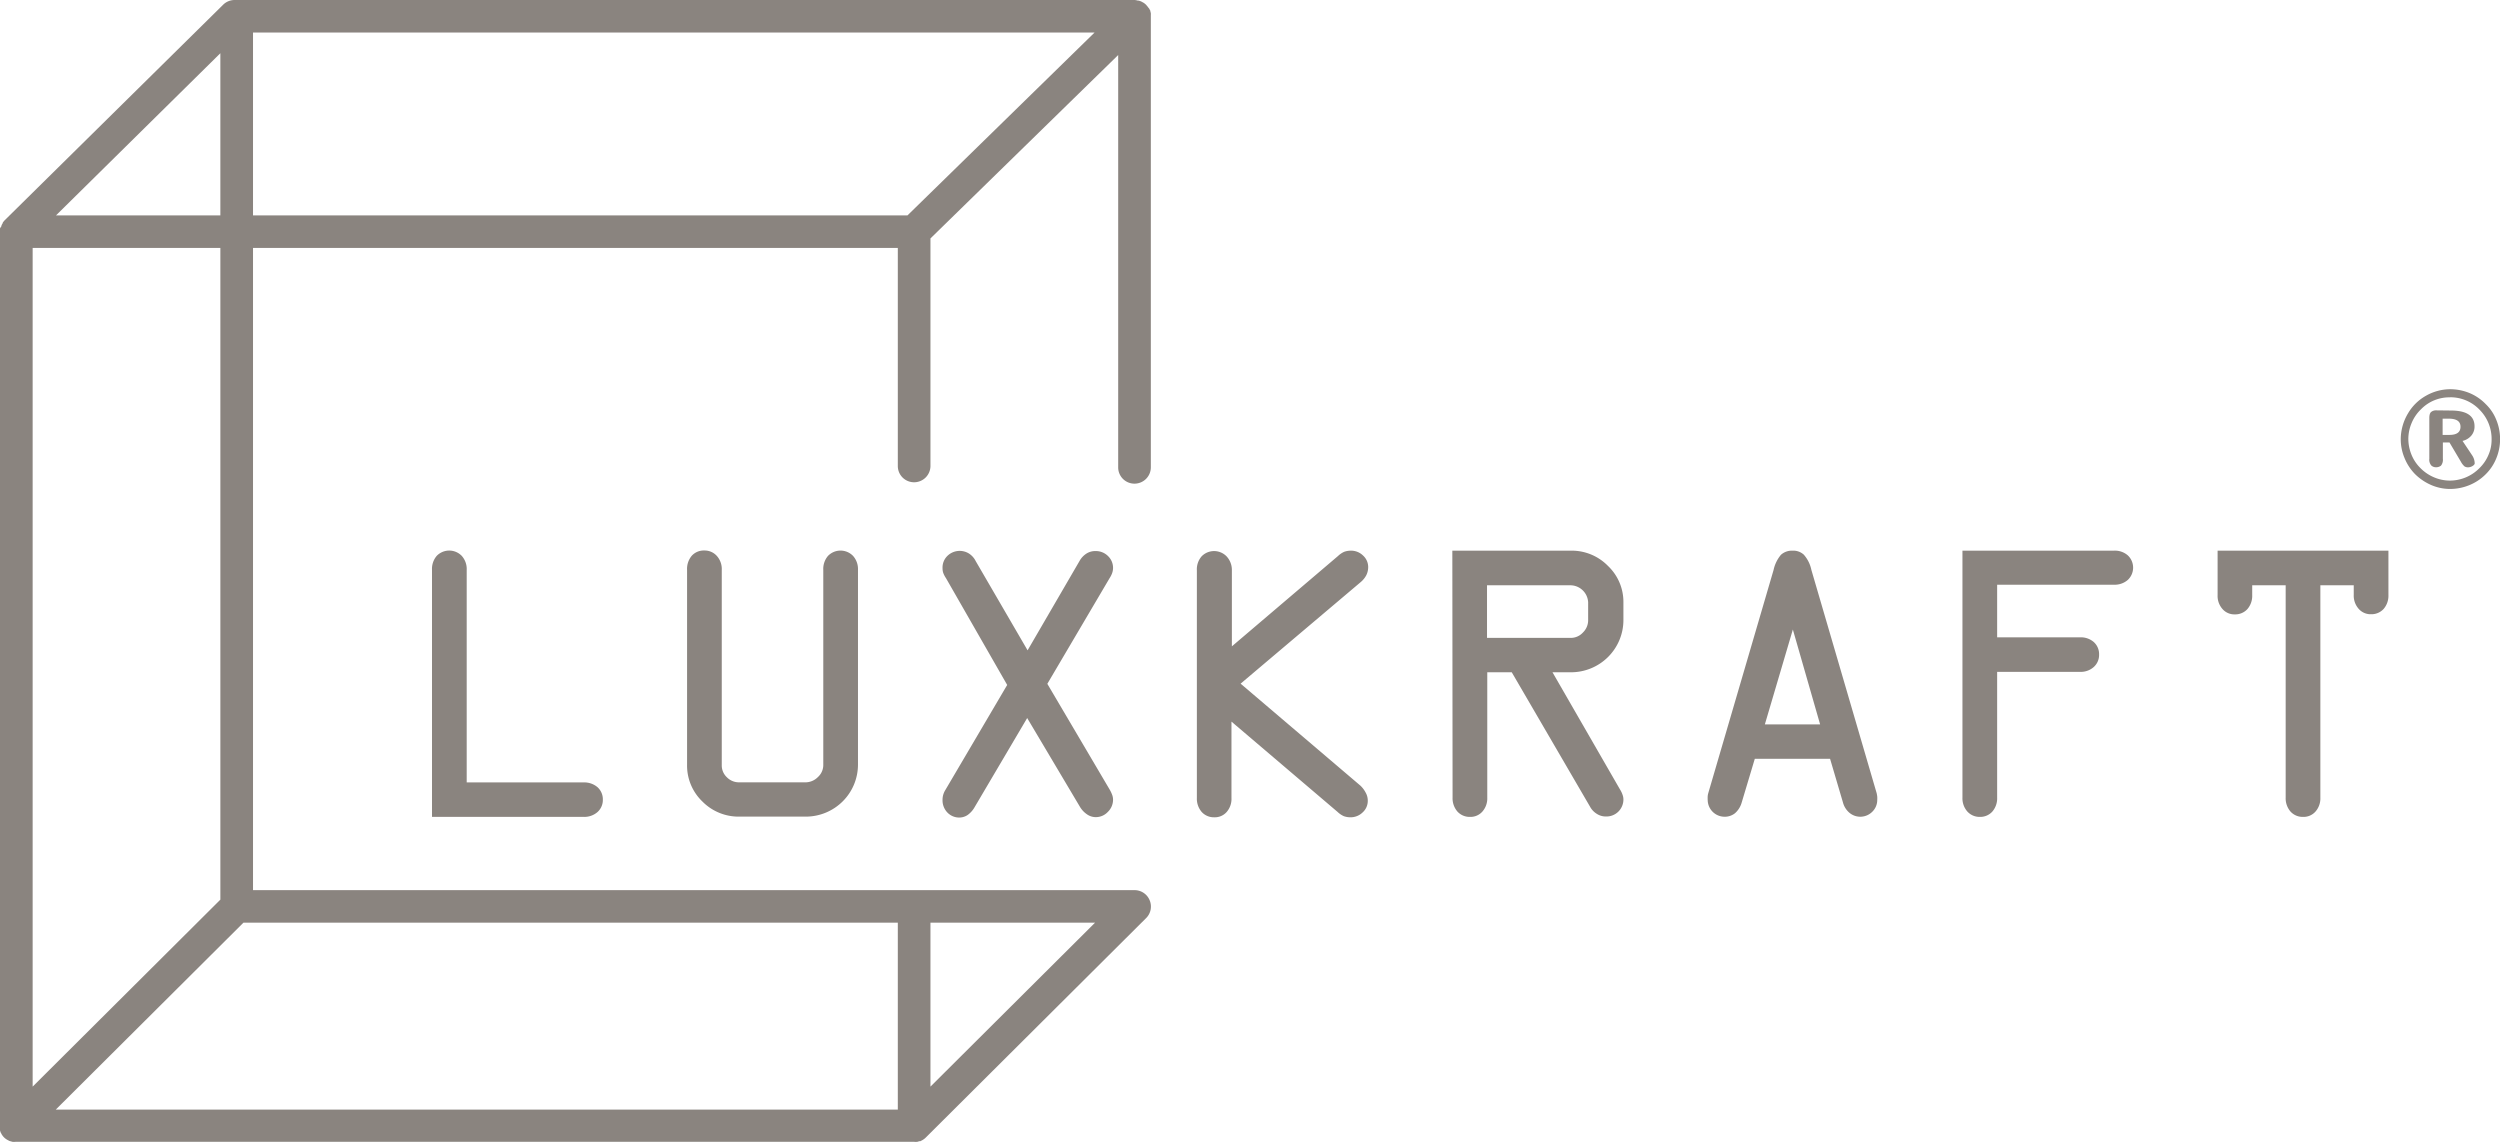 <svg width="197" height="90" fill="none" xmlns="http://www.w3.org/2000/svg"><g fill="#8A847F" clip-path="url(#clip0_1901_150)"><path d="M36.776 44.91v16.745h9.21a1.6 1.6 0 011.1.378 1.284 1.284 0 01.418.98 1.275 1.275 0 01-.425.98 1.58 1.58 0 01-1.093.378H34.042V44.91a1.58 1.58 0 01.373-1.109 1.372 1.372 0 011.969 0c.271.304.412.702.392 1.108zm20.099 0v15.374a1.276 1.276 0 00.405.967 1.331 1.331 0 00.958.397h5.242a1.375 1.375 0 00.965-.41 1.28 1.28 0 00.43-.954V44.91c-.022-.403.111-.8.374-1.108a1.372 1.372 0 011.968 0c.268.3.409.694.392 1.096V60.27a4.091 4.091 0 01-1.206 2.88 4.125 4.125 0 01-2.89 1.2H58.27a4.003 4.003 0 01-2.92-1.19 3.919 3.919 0 01-1.209-2.89V44.898c-.02-.403.114-.799.373-1.109a1.285 1.285 0 01.997-.41 1.29 1.29 0 01.971.423c.272.304.413.702.393 1.108zm20.002-.71l4.097 7.046 4.097-7.047c.134-.24.327-.442.56-.589a1.29 1.29 0 01.713-.186 1.351 1.351 0 01.959.385 1.282 1.282 0 01.405.973 1.213 1.213 0 01-.071.378c-.05.14-.118.273-.2.397l-4.907 8.328 4.908 8.327c.086.144.157.296.212.455.037.107.056.22.058.333a1.335 1.335 0 01-.412.98 1.286 1.286 0 01-.952.41 1.2 1.2 0 01-.675-.211 1.874 1.874 0 01-.566-.596l-4.161-7.002-4.13 7.002a1.924 1.924 0 01-.565.64c-.19.127-.414.196-.644.2a1.29 1.29 0 01-.945-.392 1.384 1.384 0 01-.386-.999 1.467 1.467 0 01.052-.397c.038-.133.094-.26.167-.378l4.875-8.283-4.824-8.417a1.918 1.918 0 01-.218-.422 1.14 1.14 0 01-.052-.366 1.275 1.275 0 01.392-.973 1.385 1.385 0 011.686-.18c.225.144.407.345.527.583zm20.195.71v6.022l8.361-7.117c.143-.138.308-.25.489-.333.169-.06.348-.09.527-.09a1.345 1.345 0 01.959.384 1.22 1.22 0 01.405.91c.001.222-.05.441-.148.64a1.82 1.82 0 01-.437.539l-9.468 8.007 9.436 8.033c.172.162.316.353.424.563.109.196.164.417.161.64a1.22 1.22 0 01-.405.91 1.356 1.356 0 01-.959.385 1.545 1.545 0 01-.527-.09 1.747 1.747 0 01-.489-.333l-8.361-7.117v6.022c.02.402-.116.796-.38 1.102a1.247 1.247 0 01-.983.416 1.29 1.29 0 01-.985-.423 1.598 1.598 0 01-.379-1.095V44.949c-.023-.404.11-.8.373-1.108a1.369 1.369 0 011.518-.308c.17.072.322.176.45.308.27.291.419.673.418 1.07zm17.372-1.518h9.339a3.992 3.992 0 012.92 1.198 3.903 3.903 0 011.222 2.876v1.397c0 1.09-.435 2.134-1.208 2.905a4.134 4.134 0 01-2.915 1.207h-1.466l5.318 9.23c.086.135.155.279.206.43.041.11.063.228.065.346a1.342 1.342 0 01-.392.968 1.335 1.335 0 01-.972.39 1.294 1.294 0 01-.727-.205 1.494 1.494 0 01-.54-.57l-6.168-10.589h-1.929v9.878c.018.403-.12.797-.386 1.101a1.25 1.25 0 01-.984.417 1.295 1.295 0 01-.984-.423 1.595 1.595 0 01-.38-1.095l-.019-19.46zm2.733 2.729v4.145h6.606a1.292 1.292 0 00.958-.43 1.342 1.342 0 00.405-.96v-1.41a1.41 1.41 0 00-1.363-1.345h-6.606zm25.56-1.211l5.145 17.597c.02.089.035.178.045.269.005.085.005.17 0 .256a1.287 1.287 0 01-.399.942 1.333 1.333 0 01-1.788.077 1.603 1.603 0 01-.514-.814l-1.017-3.446h-5.93l-1.029 3.433c-.09.332-.275.63-.533.859-.245.192-.551.29-.862.275a1.332 1.332 0 01-1.287-1.281 2.684 2.684 0 010-.359c.009-.076.024-.15.045-.224l5.146-17.584c.093-.438.292-.846.579-1.191.25-.224.577-.34.913-.327a1.234 1.234 0 01.887.314c.302.343.508.758.599 1.204zm-1.46 4.696l-2.206 7.475h4.354l-2.148-7.475zm13.364-6.214h11.938c.402-.022.796.114 1.099.378a1.322 1.322 0 01.411.961 1.321 1.321 0 01-.411.96c-.301.263-.693.4-1.093.385h-9.21v4.145h6.541c.395-.016.782.119 1.08.378a1.281 1.281 0 01.412.98 1.278 1.278 0 01-.418.98c-.295.26-.68.399-1.074.384h-6.541v9.91a1.59 1.59 0 01-.38 1.101 1.278 1.278 0 01-.984.417 1.294 1.294 0 01-.984-.423 1.571 1.571 0 01-.386-1.095v-19.46zm20.106 0h13.461v3.491c.017.402-.118.796-.379 1.102a1.292 1.292 0 01-.984.416 1.244 1.244 0 01-.985-.429c-.263-.3-.401-.69-.385-1.089v-.762h-2.631v16.732c.018.403-.12.797-.386 1.101a1.25 1.25 0 01-.984.417 1.29 1.29 0 01-.984-.423 1.595 1.595 0 01-.379-1.095V46.12h-2.637v.775c.017.402-.118.795-.38 1.102a1.287 1.287 0 01-.984.416 1.237 1.237 0 01-.984-.429 1.552 1.552 0 01-.379-1.089v-3.504zm18.31-12.722a4.035 4.035 0 011.538.301 3.8 3.8 0 011.286.878c.362.35.645.774.83 1.243.394.967.394 2.05 0 3.017a3.704 3.704 0 01-.856 1.281 3.91 3.91 0 01-1.286.846 4.04 4.04 0 01-1.486.294 3.758 3.758 0 01-1.498-.307 4.17 4.17 0 01-1.287-.871 3.9 3.9 0 01-.829-1.281 3.815 3.815 0 01-.29-1.461 3.989 3.989 0 01.573-2.037 3.78 3.78 0 011.408-1.384 3.872 3.872 0 011.897-.518zm0 .641a3.107 3.107 0 00-2.276.935 3.196 3.196 0 00-.746 1.09 3.239 3.239 0 00-.258 1.242c.001.426.084.848.245 1.243.157.393.394.75.694 1.05a3.32 3.32 0 001.074.737c.396.172.823.261 1.255.263a3.28 3.28 0 002.328-.974c.302-.292.542-.64.707-1.025.171-.383.259-.798.258-1.217a3.264 3.264 0 00-.939-2.358 3.173 3.173 0 00-2.329-.992l-.013.006zm.065 1.038c1.247 0 1.871.416 1.871 1.243.008.265-.081.525-.25.73-.18.212-.424.36-.695.422l.752 1.128c.13.189.202.411.206.64 0 .069-.058.14-.173.212a.72.72 0 01-.341.102.53.53 0 01-.283-.07 1.284 1.284 0 01-.29-.372l-.9-1.518h-.521v1.281a.745.745 0 01-.148.545.606.606 0 01-.399.128.535.535 0 01-.36-.135.698.698 0 01-.161-.538v-3.203c0-.25.052-.416.161-.493a.588.588 0 01.36-.115l1.171.013zm-.643 1.922H193c.591 0 .887-.206.887-.641 0-.436-.315-.64-.939-.64h-.469v1.28z"/><path d="M90.686 1.21a1.56 1.56 0 000-.172.78.78 0 00-.033-.116c0-.038 0-.083-.038-.128L90.557.68l-.084-.102a1.114 1.114 0 00-.109-.135l-.045-.058a1.597 1.597 0 00-.193-.16L90.042.18a1.077 1.077 0 00-.328-.134h-.058A1.11 1.11 0 0089.4 0H18.491c-.34 0-.666.133-.907.372L.379 17.347c-.057.06-.11.125-.16.192v.038c-.038.06-.073.122-.103.186v.058A.975.975 0 000 18c-.01.085-.01.171 0 .256V88.72c-.01.083-.01.167 0 .25a.536.536 0 000 .109l.039.128c.02.044.043.087.07.128.012.034.03.067.052.096a1.155 1.155 0 00.456.41l.116.064.135.038.11.032c.083.01.167.01.25 0h70.806c.085.01.172.01.257 0l.161-.05h.077l.167-.09.052-.033c.072-.045.139-.1.2-.16l17.365-17.295a1.28 1.28 0 00.283-1.397 1.283 1.283 0 00-1.197-.807H19.938V19.537h50.81v17.187c0 .34.135.666.376.906a1.289 1.289 0 002.196-.906V18.788L88.113 4.337v32.496c0 .34.136.665.377.906a1.289 1.289 0 002.196-.906V1.21zm-73.32 15.765H4.411l12.953-12.78v12.78zm55.954 68.65v-12.92h12.973L73.32 85.625zm-2.572-12.92v14.733H4.393l14.793-14.733h51.562zm-53.383-1.813L2.573 85.625V19.537h14.792v51.355zm2.573-53.917V2.562h66.316L71.507 16.975H19.938z"/></g><defs><clipPath id="clip0_1901_150"><path fill="#fff" d="M0 0h197v90H0z"/></clipPath></defs></svg>